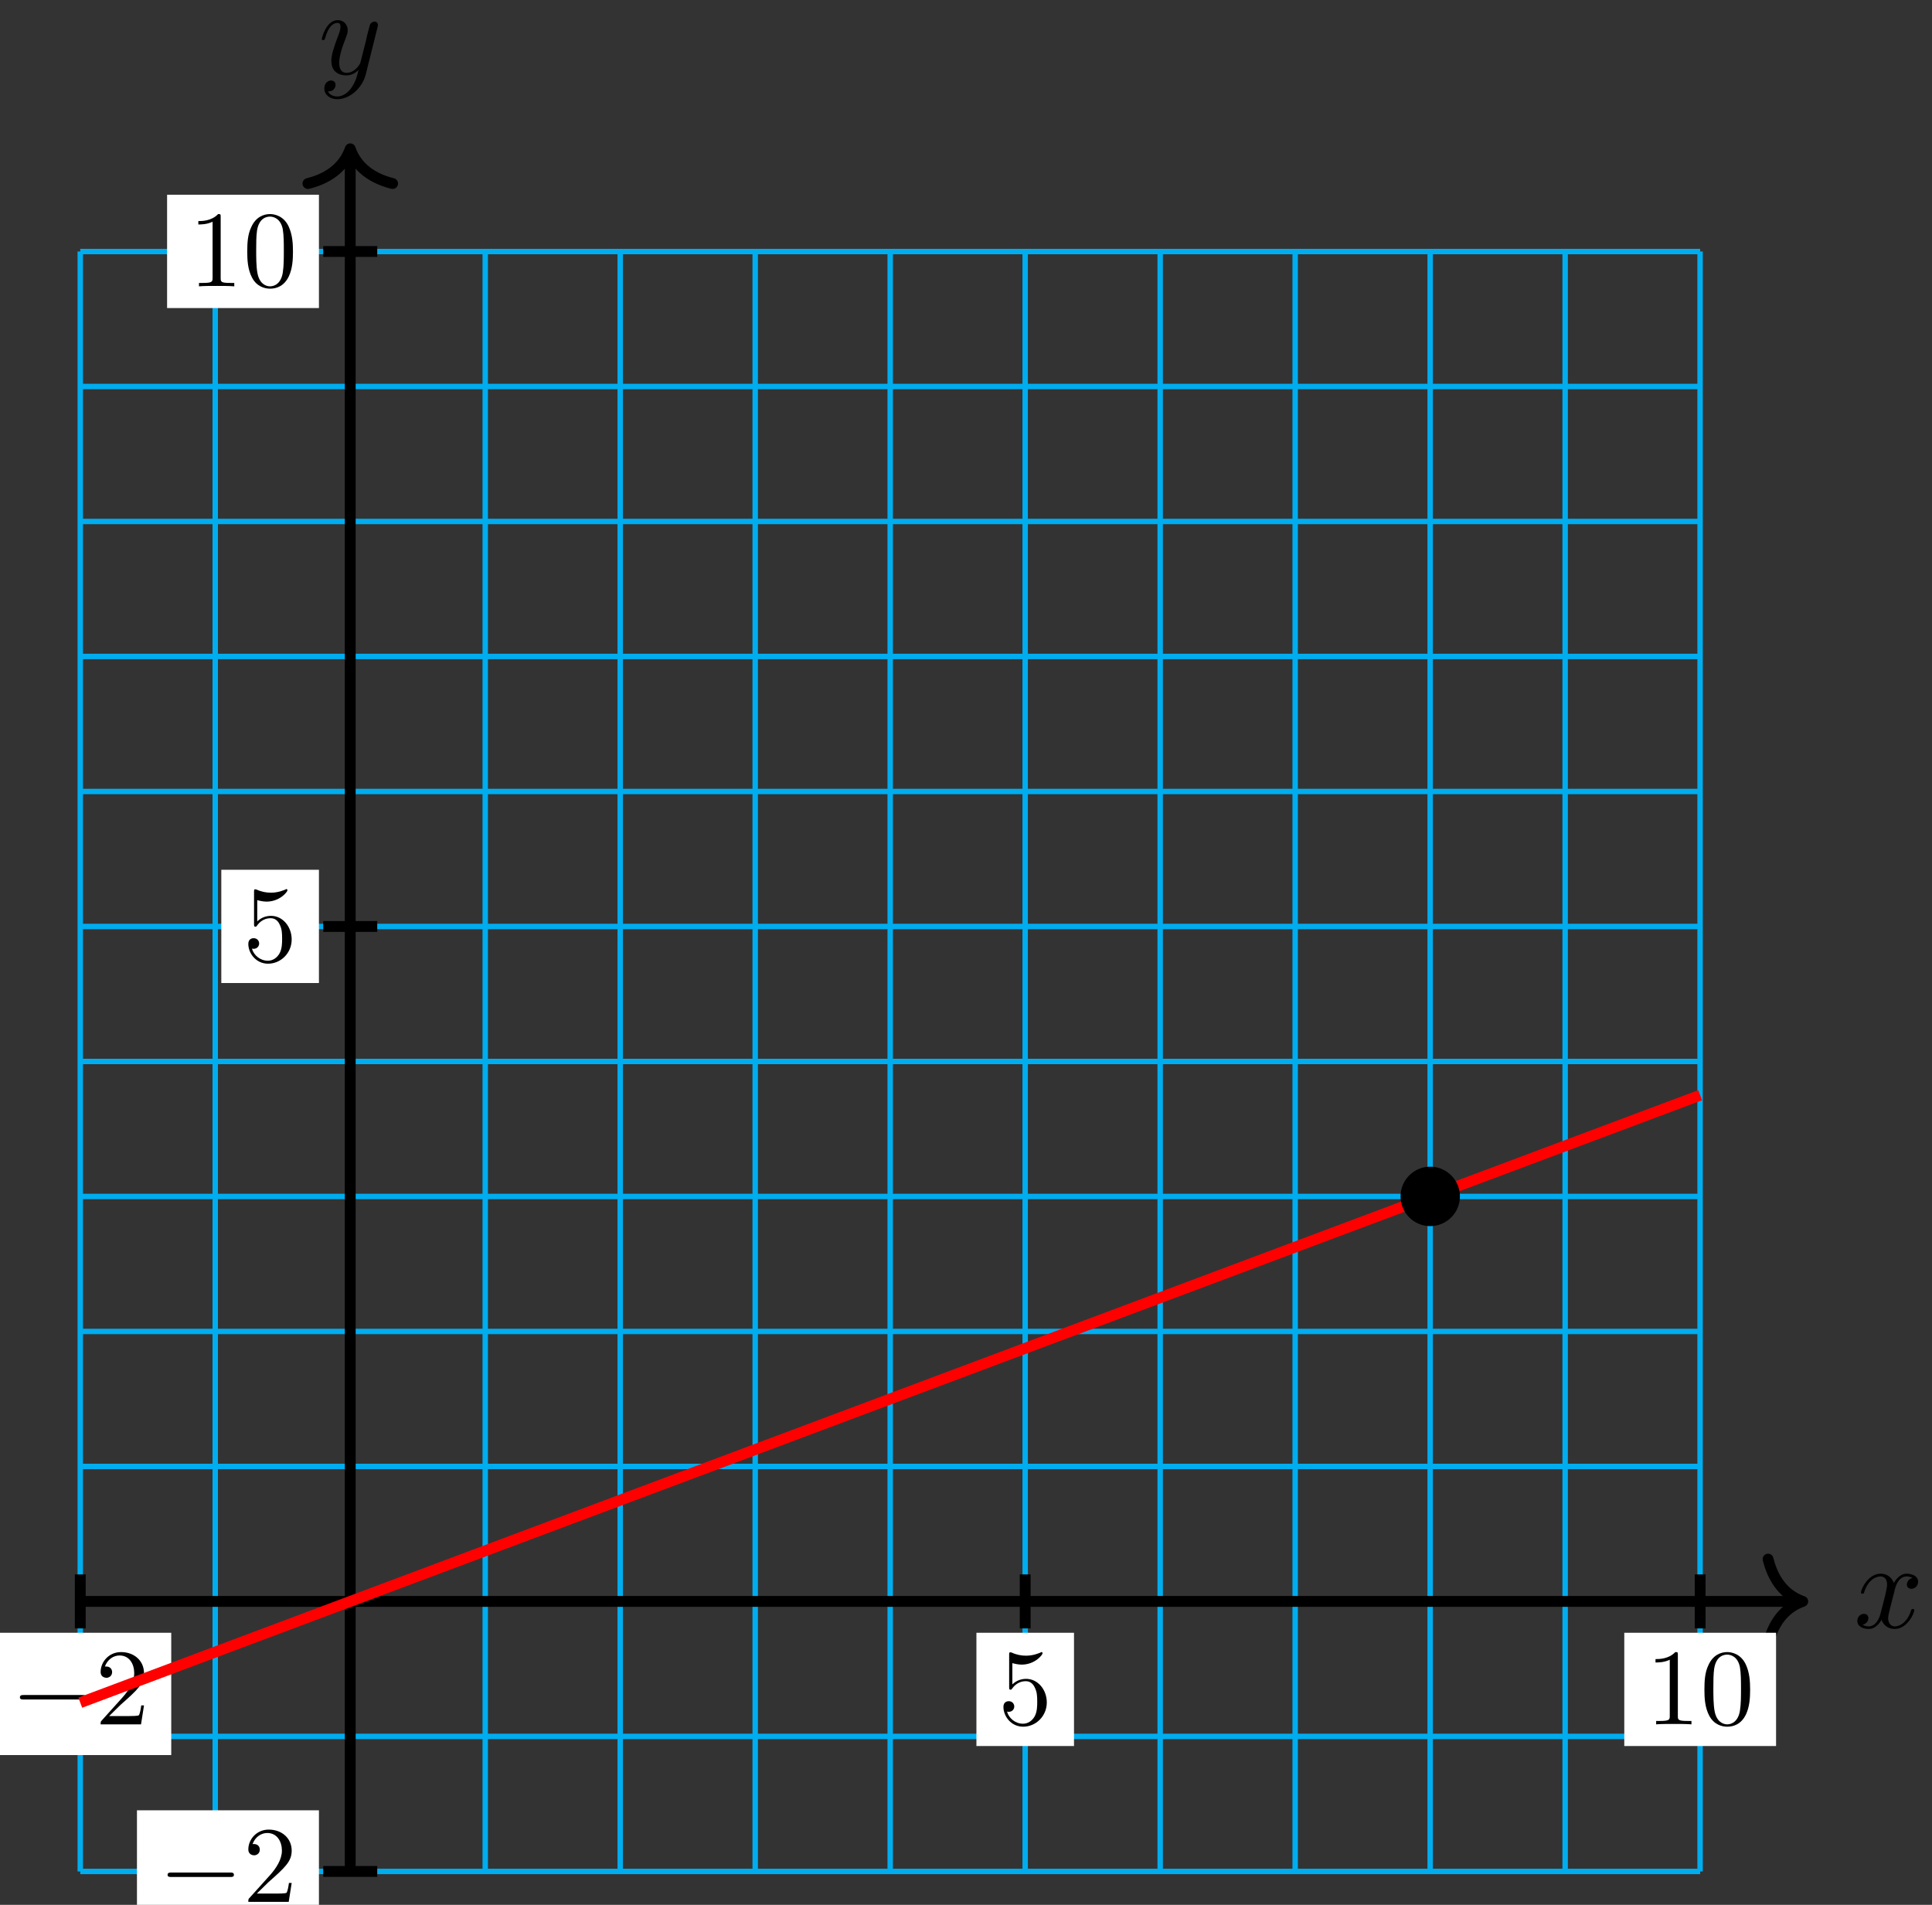<?xml version="1.0" encoding="UTF-8"?>
<svg xmlns="http://www.w3.org/2000/svg" xmlns:xlink="http://www.w3.org/1999/xlink" width="142pt" height="140pt" viewBox="0 0 142 140" version="1.1">
<rect x="0" y="0" width="142" height="140" fill="#333333" stroke="none"/>
<defs>
<g>
<symbol overflow="visible" id="glyph0-0">
<path style="stroke:none;" d=""/>
</symbol>
<symbol overflow="visible" id="glyph0-1">
<path style="stroke:none;" d="M 3 -2.703 C 3.047 -2.938 3.25 -3.766 3.891 -3.766 C 3.922 -3.766 4.141 -3.766 4.328 -3.656 C 4.078 -3.609 3.906 -3.375 3.906 -3.172 C 3.906 -3.016 4 -2.859 4.25 -2.859 C 4.438 -2.859 4.734 -3.016 4.734 -3.375 C 4.734 -3.844 4.203 -3.969 3.891 -3.969 C 3.375 -3.969 3.062 -3.484 2.953 -3.281 C 2.719 -3.875 2.25 -3.969 1.984 -3.969 C 1.047 -3.969 0.531 -2.812 0.531 -2.578 C 0.531 -2.5 0.625 -2.5 0.641 -2.5 C 0.719 -2.5 0.75 -2.516 0.766 -2.594 C 1.062 -3.547 1.656 -3.766 1.969 -3.766 C 2.141 -3.766 2.453 -3.688 2.453 -3.172 C 2.453 -2.891 2.297 -2.281 1.969 -1.031 C 1.828 -0.469 1.5 -0.094 1.109 -0.094 C 1.062 -0.094 0.859 -0.094 0.656 -0.219 C 0.891 -0.266 1.078 -0.453 1.078 -0.703 C 1.078 -0.938 0.891 -1.016 0.75 -1.016 C 0.484 -1.016 0.266 -0.781 0.266 -0.5 C 0.266 -0.078 0.703 0.094 1.109 0.094 C 1.688 0.094 2.016 -0.531 2.047 -0.578 C 2.156 -0.25 2.469 0.094 3.016 0.094 C 3.938 0.094 4.453 -1.062 4.453 -1.281 C 4.453 -1.375 4.375 -1.375 4.344 -1.375 C 4.266 -1.375 4.25 -1.344 4.219 -1.281 C 3.922 -0.312 3.312 -0.094 3.031 -0.094 C 2.688 -0.094 2.531 -0.391 2.531 -0.688 C 2.531 -0.891 2.594 -1.078 2.688 -1.484 Z M 3 -2.703 "/>
</symbol>
<symbol overflow="visible" id="glyph0-2">
<path style="stroke:none;" d="M 4.359 -3.422 C 4.391 -3.547 4.391 -3.562 4.391 -3.625 C 4.391 -3.781 4.266 -3.859 4.141 -3.859 C 4.047 -3.859 3.906 -3.812 3.828 -3.672 C 3.797 -3.625 3.734 -3.359 3.688 -3.188 C 3.625 -2.953 3.562 -2.719 3.516 -2.469 L 3.109 -0.859 C 3.078 -0.719 2.688 -0.094 2.094 -0.094 C 1.641 -0.094 1.547 -0.5 1.547 -0.828 C 1.547 -1.234 1.688 -1.797 2 -2.578 C 2.141 -2.953 2.172 -3.047 2.172 -3.234 C 2.172 -3.625 1.891 -3.969 1.438 -3.969 C 0.594 -3.969 0.266 -2.656 0.266 -2.578 C 0.266 -2.5 0.344 -2.5 0.375 -2.5 C 0.453 -2.5 0.469 -2.516 0.516 -2.656 C 0.75 -3.5 1.109 -3.766 1.422 -3.766 C 1.484 -3.766 1.641 -3.766 1.641 -3.484 C 1.641 -3.25 1.547 -3.016 1.484 -2.859 C 1.125 -1.906 0.969 -1.391 0.969 -0.969 C 0.969 -0.172 1.531 0.094 2.062 0.094 C 2.406 0.094 2.719 -0.047 2.969 -0.312 C 2.859 0.156 2.75 0.594 2.391 1.078 C 2.156 1.375 1.812 1.641 1.406 1.641 C 1.281 1.641 0.875 1.609 0.719 1.266 C 0.859 1.266 0.984 1.266 1.109 1.156 C 1.188 1.078 1.281 0.953 1.281 0.797 C 1.281 0.516 1.047 0.469 0.953 0.469 C 0.75 0.469 0.453 0.625 0.453 1.062 C 0.453 1.5 0.844 1.844 1.406 1.844 C 2.328 1.844 3.25 1.016 3.5 0.016 Z M 4.359 -3.422 "/>
</symbol>
<symbol overflow="visible" id="glyph1-0">
<path style="stroke:none;" d=""/>
</symbol>
<symbol overflow="visible" id="glyph1-1">
<path style="stroke:none;" d="M 5.25 -1.828 C 5.391 -1.828 5.531 -1.828 5.531 -1.984 C 5.531 -2.156 5.391 -2.156 5.25 -2.156 L 0.938 -2.156 C 0.812 -2.156 0.656 -2.156 0.656 -1.984 C 0.656 -1.828 0.812 -1.828 0.938 -1.828 Z M 5.25 -1.828 "/>
</symbol>
<symbol overflow="visible" id="glyph2-0">
<path style="stroke:none;" d=""/>
</symbol>
<symbol overflow="visible" id="glyph2-1">
<path style="stroke:none;" d="M 1.016 -0.609 L 1.859 -1.438 C 3.094 -2.531 3.578 -2.969 3.578 -3.766 C 3.578 -4.672 2.859 -5.312 1.891 -5.312 C 0.984 -5.312 0.391 -4.578 0.391 -3.859 C 0.391 -3.422 0.797 -3.422 0.828 -3.422 C 0.953 -3.422 1.234 -3.516 1.234 -3.844 C 1.234 -4.047 1.094 -4.25 0.812 -4.25 C 0.75 -4.25 0.734 -4.25 0.703 -4.25 C 0.891 -4.766 1.328 -5.062 1.781 -5.062 C 2.516 -5.062 2.859 -4.422 2.859 -3.766 C 2.859 -3.125 2.453 -2.5 2.016 -2 L 0.484 -0.297 C 0.391 -0.203 0.391 -0.188 0.391 0 L 3.359 0 L 3.578 -1.391 L 3.375 -1.391 C 3.344 -1.141 3.281 -0.797 3.203 -0.672 C 3.141 -0.609 2.625 -0.609 2.453 -0.609 Z M 1.016 -0.609 "/>
</symbol>
<symbol overflow="visible" id="glyph2-2">
<path style="stroke:none;" d="M 3.578 -1.609 C 3.578 -2.547 2.922 -3.344 2.062 -3.344 C 1.688 -3.344 1.344 -3.219 1.047 -2.938 L 1.047 -4.5 C 1.219 -4.453 1.469 -4.391 1.734 -4.391 C 2.703 -4.391 3.266 -5.109 3.266 -5.219 C 3.266 -5.266 3.25 -5.312 3.188 -5.312 C 3.172 -5.312 3.156 -5.312 3.125 -5.281 C 2.969 -5.219 2.578 -5.047 2.047 -5.047 C 1.719 -5.047 1.359 -5.109 0.984 -5.281 C 0.922 -5.297 0.906 -5.297 0.891 -5.297 C 0.812 -5.297 0.812 -5.234 0.812 -5.109 L 0.812 -2.75 C 0.812 -2.609 0.812 -2.547 0.922 -2.547 C 0.969 -2.547 0.984 -2.562 1.016 -2.609 C 1.109 -2.734 1.406 -3.172 2.047 -3.172 C 2.469 -3.172 2.656 -2.812 2.719 -2.656 C 2.859 -2.359 2.875 -2.062 2.875 -1.656 C 2.875 -1.375 2.875 -0.906 2.672 -0.562 C 2.484 -0.25 2.188 -0.047 1.828 -0.047 C 1.25 -0.047 0.781 -0.469 0.656 -0.938 C 0.672 -0.938 0.703 -0.922 0.781 -0.922 C 1.047 -0.922 1.188 -1.125 1.188 -1.312 C 1.188 -1.5 1.047 -1.703 0.781 -1.703 C 0.672 -1.703 0.391 -1.656 0.391 -1.281 C 0.391 -0.594 0.953 0.172 1.844 0.172 C 2.766 0.172 3.578 -0.594 3.578 -1.609 Z M 3.578 -1.609 "/>
</symbol>
<symbol overflow="visible" id="glyph2-3">
<path style="stroke:none;" d="M 2.344 -5.094 C 2.344 -5.297 2.344 -5.312 2.156 -5.312 C 1.672 -4.797 0.969 -4.797 0.703 -4.797 L 0.703 -4.547 C 0.875 -4.547 1.344 -4.547 1.75 -4.75 L 1.75 -0.625 C 1.75 -0.344 1.734 -0.25 1.016 -0.25 L 0.75 -0.25 L 0.75 0 C 1.031 -0.031 1.734 -0.031 2.047 -0.031 C 2.359 -0.031 3.062 -0.031 3.344 0 L 3.344 -0.25 L 3.078 -0.25 C 2.359 -0.25 2.344 -0.328 2.344 -0.625 Z M 2.344 -5.094 "/>
</symbol>
<symbol overflow="visible" id="glyph2-4">
<path style="stroke:none;" d="M 3.672 -2.547 C 3.672 -3.188 3.625 -3.828 3.344 -4.422 C 2.984 -5.172 2.328 -5.312 1.984 -5.312 C 1.516 -5.312 0.938 -5.094 0.609 -4.359 C 0.344 -3.812 0.312 -3.188 0.312 -2.547 C 0.312 -1.953 0.344 -1.234 0.672 -0.625 C 1.016 0.016 1.594 0.172 1.984 0.172 C 2.422 0.172 3.016 0.016 3.375 -0.75 C 3.625 -1.297 3.672 -1.922 3.672 -2.547 Z M 1.984 0 C 1.672 0 1.203 -0.203 1.062 -0.969 C 0.969 -1.438 0.969 -2.172 0.969 -2.641 C 0.969 -3.156 0.969 -3.688 1.031 -4.109 C 1.188 -5.062 1.781 -5.125 1.984 -5.125 C 2.25 -5.125 2.766 -4.984 2.922 -4.203 C 3 -3.75 3 -3.141 3 -2.641 C 3 -2.047 3 -1.5 2.922 -1 C 2.797 -0.234 2.344 0 1.984 0 Z M 1.984 0 "/>
</symbol>
</g>
</defs>
<g id="surface1">
<path style="fill:none;stroke-width:0.399;stroke-linecap:butt;stroke-linejoin:miter;stroke:rgb(0%,67.839%,93.729%);stroke-opacity:1;stroke-miterlimit:10;" d="M -19.844 -19.845 L 99.216 -19.845 M -19.844 -9.92 L 99.216 -9.92 M -19.844 0.001 L 99.216 0.001 M -19.844 9.922 L 99.216 9.922 M -19.844 19.843 L 99.216 19.843 M -19.844 29.764 L 99.216 29.764 M -19.844 39.685 L 99.216 39.685 M -19.844 49.607 L 99.216 49.607 M -19.844 59.528 L 99.216 59.528 M -19.844 69.453 L 99.216 69.453 M -19.844 79.374 L 99.216 79.374 M -19.844 89.295 L 99.216 89.295 M -19.844 99.212 L 99.216 99.212 M -19.844 -19.845 L -19.844 99.216 M -9.923 -19.845 L -9.923 99.216 M -0.001 -19.845 L -0.001 99.216 M 9.921 -19.845 L 9.921 99.216 M 19.842 -19.845 L 19.842 99.216 M 29.764 -19.845 L 29.764 99.216 M 39.686 -19.845 L 39.686 99.216 M 49.607 -19.845 L 49.607 99.216 M 59.529 -19.845 L 59.529 99.216 M 69.451 -19.845 L 69.451 99.216 M 79.372 -19.845 L 79.372 99.216 M 89.294 -19.845 L 89.294 99.216 M 99.212 -19.845 L 99.212 99.216 " transform="matrix(1,0,0,-1,25.743,117.7)"/>
<path style="fill:none;stroke-width:0.797;stroke-linecap:butt;stroke-linejoin:miter;stroke:rgb(0%,0%,0%);stroke-opacity:1;stroke-miterlimit:10;" d="M -19.844 0.001 L 106.356 0.001 " transform="matrix(1,0,0,-1,25.743,117.7)"/>
<path style="fill:none;stroke-width:0.797;stroke-linecap:round;stroke-linejoin:round;stroke:rgb(0%,0%,0%);stroke-opacity:1;stroke-miterlimit:10;" d="M -2.55 3.11 C -2.086 1.243 -1.047 0.364 0 0.001 C -1.047 -0.362 -2.086 -1.245 -2.55 -3.112 " transform="matrix(1,0,0,-1,132.5,117.7)"/>
<g style="fill:rgb(0%,0%,0%);fill-opacity:1;">
  <use xlink:href="#glyph0-1" x="136.245" y="119.63"/>
</g>
<path style="fill:none;stroke-width:0.797;stroke-linecap:butt;stroke-linejoin:miter;stroke:rgb(0%,0%,0%);stroke-opacity:1;stroke-miterlimit:10;" d="M -0.001 -19.845 L -0.001 106.356 " transform="matrix(1,0,0,-1,25.743,117.7)"/>
<path style="fill:none;stroke-width:0.797;stroke-linecap:round;stroke-linejoin:round;stroke:rgb(0%,0%,0%);stroke-opacity:1;stroke-miterlimit:10;" d="M -2.551 3.11 C -2.086 1.243 -1.047 0.364 0 0.001 C -1.047 -0.362 -2.086 -1.245 -2.551 -3.112 " transform="matrix(0,-1,-1,0,25.743,10.938)"/>
<g style="fill:rgb(0%,0%,0%);fill-opacity:1;">
  <use xlink:href="#glyph0-2" x="23.384" y="5.448"/>
</g>
<path style="fill:none;stroke-width:0.797;stroke-linecap:butt;stroke-linejoin:miter;stroke:rgb(0%,0%,0%);stroke-opacity:1;stroke-miterlimit:10;" d="M -19.844 1.985 L -19.844 -1.983 " transform="matrix(1,0,0,-1,25.743,117.7)"/>
<path style=" stroke:none;fill-rule:nonzero;fill:rgb(100%,100%,100%);fill-opacity:1;" d="M 12.586 120.004 L -0.785 120.004 L -0.785 128.992 L 12.586 128.992 Z M 12.586 120.004 "/>
<g style="fill:rgb(0%,0%,0%);fill-opacity:1;">
  <use xlink:href="#glyph1-1" x="0.807" y="126.735"/>
</g>
<g style="fill:rgb(0%,0%,0%);fill-opacity:1;">
  <use xlink:href="#glyph2-1" x="7.006" y="126.735"/>
</g>
<path style="fill:none;stroke-width:0.797;stroke-linecap:butt;stroke-linejoin:miter;stroke:rgb(0%,0%,0%);stroke-opacity:1;stroke-miterlimit:10;" d="M 1.983 -19.845 L -1.985 -19.845 " transform="matrix(1,0,0,-1,25.743,117.7)"/>
<path style=" stroke:none;fill-rule:nonzero;fill:rgb(100%,100%,100%);fill-opacity:1;" d="M 23.441 133.051 L 10.066 133.051 L 10.066 142.039 L 23.441 142.039 Z M 23.441 133.051 "/>
<g style="fill:rgb(0%,0%,0%);fill-opacity:1;">
  <use xlink:href="#glyph1-1" x="11.661" y="139.782"/>
</g>
<g style="fill:rgb(0%,0%,0%);fill-opacity:1;">
  <use xlink:href="#glyph2-1" x="17.861" y="139.782"/>
</g>
<path style="fill:none;stroke-width:0.797;stroke-linecap:butt;stroke-linejoin:miter;stroke:rgb(0%,0%,0%);stroke-opacity:1;stroke-miterlimit:10;" d="M 49.607 1.985 L 49.607 -1.983 " transform="matrix(1,0,0,-1,25.743,117.7)"/>
<path style=" stroke:none;fill-rule:nonzero;fill:rgb(100%,100%,100%);fill-opacity:1;" d="M 78.938 120.004 L 71.766 120.004 L 71.766 128.328 L 78.938 128.328 Z M 78.938 120.004 "/>
<g style="fill:rgb(0%,0%,0%);fill-opacity:1;">
  <use xlink:href="#glyph2-2" x="73.36" y="126.735"/>
</g>
<path style="fill:none;stroke-width:0.797;stroke-linecap:butt;stroke-linejoin:miter;stroke:rgb(0%,0%,0%);stroke-opacity:1;stroke-miterlimit:10;" d="M 1.983 49.607 L -1.985 49.607 " transform="matrix(1,0,0,-1,25.743,117.7)"/>
<path style=" stroke:none;fill-rule:nonzero;fill:rgb(100%,100%,100%);fill-opacity:1;" d="M 23.441 63.926 L 16.266 63.926 L 16.266 72.25 L 23.441 72.25 Z M 23.441 63.926 "/>
<g style="fill:rgb(0%,0%,0%);fill-opacity:1;">
  <use xlink:href="#glyph2-2" x="17.86" y="70.657"/>
</g>
<path style="fill:none;stroke-width:0.797;stroke-linecap:butt;stroke-linejoin:miter;stroke:rgb(0%,0%,0%);stroke-opacity:1;stroke-miterlimit:10;" d="M 99.216 1.985 L 99.216 -1.983 " transform="matrix(1,0,0,-1,25.743,117.7)"/>
<path style=" stroke:none;fill-rule:nonzero;fill:rgb(100%,100%,100%);fill-opacity:1;" d="M 130.539 120.004 L 119.383 120.004 L 119.383 128.328 L 130.539 128.328 Z M 130.539 120.004 "/>
<g style="fill:rgb(0%,0%,0%);fill-opacity:1;">
  <use xlink:href="#glyph2-3" x="120.976" y="126.735"/>
  <use xlink:href="#glyph2-4" x="124.961" y="126.735"/>
</g>
<path style="fill:none;stroke-width:0.797;stroke-linecap:butt;stroke-linejoin:miter;stroke:rgb(0%,0%,0%);stroke-opacity:1;stroke-miterlimit:10;" d="M 1.983 99.216 L -1.985 99.216 " transform="matrix(1,0,0,-1,25.743,117.7)"/>
<path style=" stroke:none;fill-rule:nonzero;fill:rgb(100%,100%,100%);fill-opacity:1;" d="M 23.441 14.312 L 12.281 14.312 L 12.281 22.641 L 23.441 22.641 Z M 23.441 14.312 "/>
<g style="fill:rgb(0%,0%,0%);fill-opacity:1;">
  <use xlink:href="#glyph2-3" x="13.875" y="21.045"/>
  <use xlink:href="#glyph2-4" x="17.861" y="21.045"/>
</g>
<path style="fill:none;stroke-width:0.797;stroke-linecap:butt;stroke-linejoin:miter;stroke:rgb(100%,0%,0%);stroke-opacity:1;stroke-miterlimit:10;" d="M -19.844 -7.44 L 99.216 37.205 " transform="matrix(1,0,0,-1,25.743,117.7)"/>
<path style="fill-rule:nonzero;fill:rgb(0%,0%,0%);fill-opacity:1;stroke-width:0.399;stroke-linecap:butt;stroke-linejoin:miter;stroke:rgb(0%,0%,0%);stroke-opacity:1;stroke-miterlimit:10;" d="M 81.361 29.768 C 81.361 30.862 80.474 31.753 79.376 31.753 C 78.283 31.753 77.396 30.862 77.396 29.768 C 77.396 28.671 78.283 27.784 79.376 27.784 C 80.474 27.784 81.361 28.671 81.361 29.768 Z M 81.361 29.768 " transform="matrix(1,0,0,-1,25.743,117.7)"/>
</g>
</svg>
